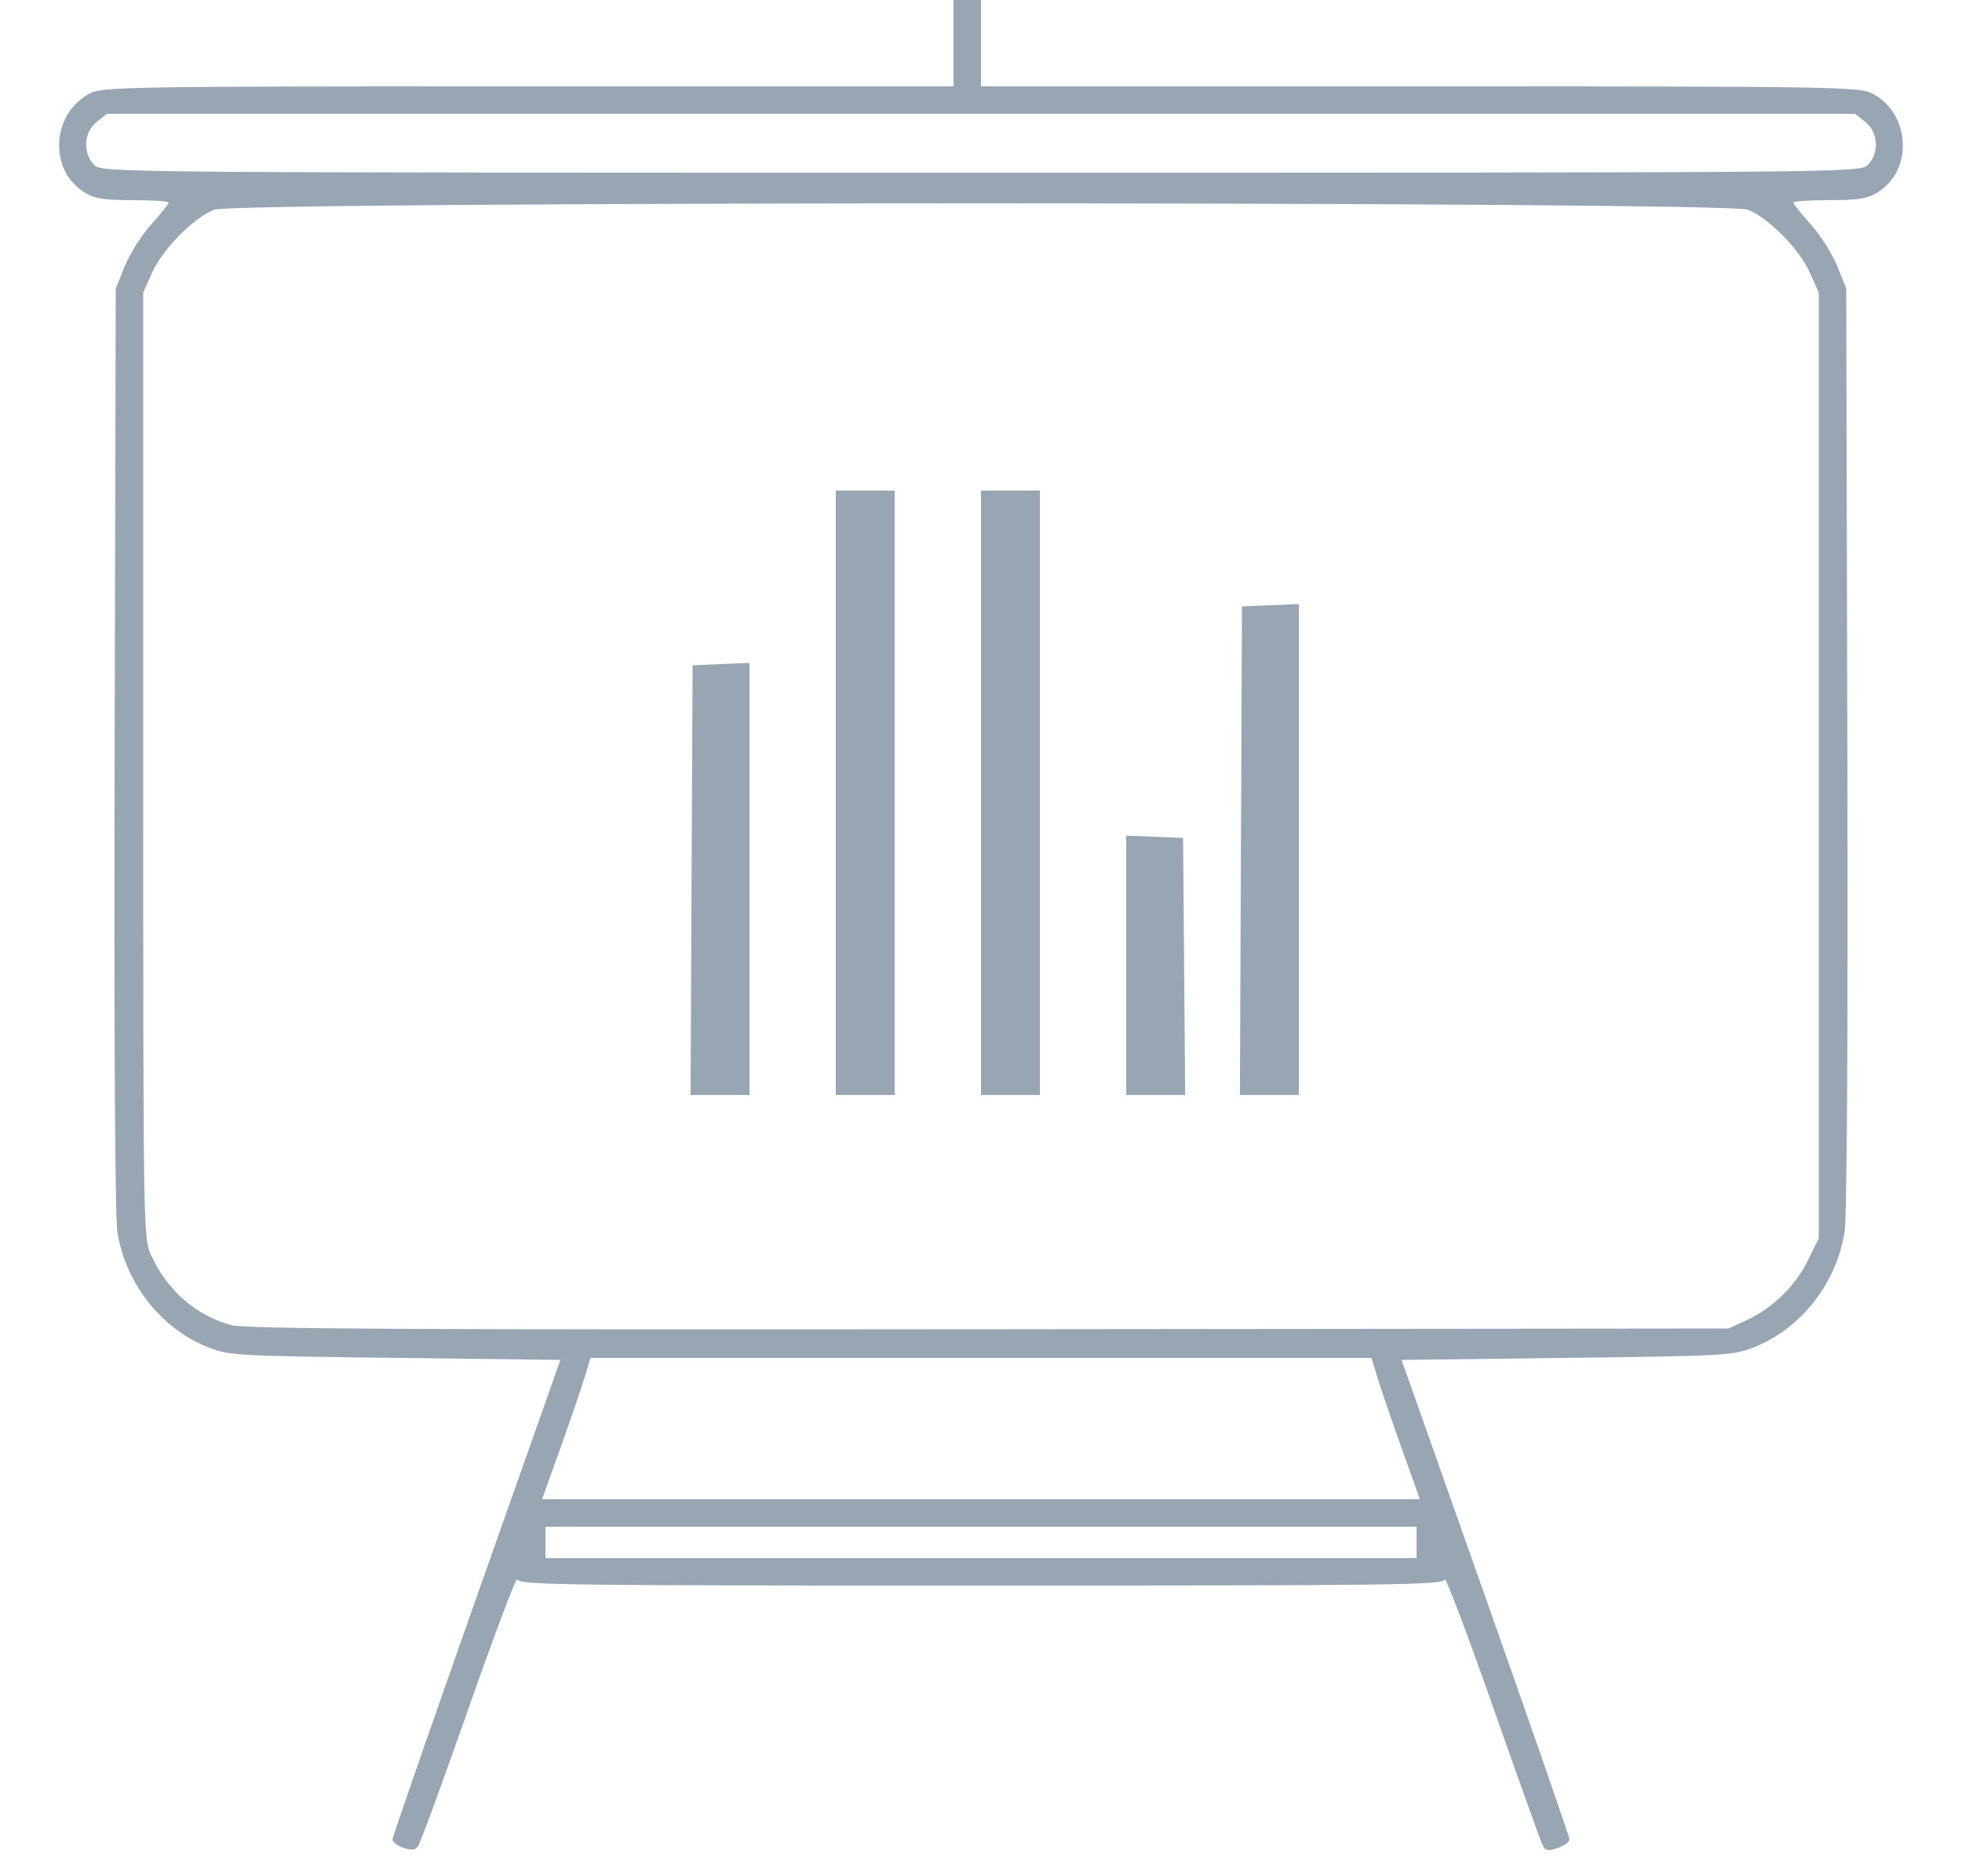 <?xml version="1.0" encoding="UTF-8" standalone="no"?>
<svg
   xmlns:dc="http://purl.org/dc/elements/1.1/"
   xmlns:cc="http://creativecommons.org/ns#"
   xmlns:rdf="http://www.w3.org/1999/02/22-rdf-syntax-ns#"
   xmlns:svg="http://www.w3.org/2000/svg"
   xmlns="http://www.w3.org/2000/svg"
   version="1.1"
   id="svg2"
   viewBox="0 0 500 478"
   height="134.902mm"
   width="141.111mm">
  <defs
     id="defs4" />
  <g
     transform="translate(1789.786,-586.719)"
     id="layer1">
    <g
       transform="translate(-1394.286,-154.286)"
       id="g3376">
      <path
         id="path3378"
         d="m -292.75,1211.807 c -1.512,-0.533 -2.737,-1.493 -2.721,-2.135 0.016,-0.642 9.649,-28.392 21.406,-61.667 l 21.377,-60.5 -42.156,-0.518 c -41.058,-0.504 -42.306,-0.578 -47.903,-2.821 -11.791,-4.724 -20.824,-16.302 -22.83,-29.26 -0.625,-4.037 -0.886,-49.614 -0.707,-123.401 l 0.284,-117 2.304,-5.702 c 1.267,-3.136 4.305,-7.927 6.75,-10.647 2.445,-2.72 4.446,-5.217 4.446,-5.548 0,-0.332 -4.109,-0.603 -9.132,-0.603 -7.41,0 -9.747,-0.38 -12.394,-2.016 -9.207,-5.69 -8.313,-20.279 1.545,-25.233 3.249,-1.632 10.667,-1.749 111.73,-1.75 l 108.25,-0.002 0,-11 0,-11 3.5,0 3.5,0 0,11 0,11 111.75,0.002 c 104.395,10e-4 111.979,0.117 115.23,1.75 9.859,4.953 10.752,19.543 1.545,25.233 -2.647,1.636 -4.983,2.016 -12.394,2.016 -5.023,0 -9.132,0.271 -9.132,0.603 0,0.332 2.001,2.828 4.446,5.548 2.445,2.72 5.483,7.511 6.75,10.647 l 2.304,5.702 0.282,117 c 0.177,73.619 -0.085,119.373 -0.707,123.401 -2.002,12.956 -11.036,24.535 -22.828,29.26 -5.597,2.243 -6.845,2.316 -47.903,2.821 l -42.156,0.518 21.377,60.5 c 11.757,33.275 21.39,61.018 21.406,61.652 0.016,0.634 -1.318,1.622 -2.965,2.196 -2.486,0.867 -3.14,0.756 -3.857,-0.652 -0.475,-0.933 -6.215,-16.918 -12.756,-35.523 -6.541,-18.605 -12.038,-33.117 -12.216,-32.25 -0.292,1.425 -11.664,1.577 -118.177,1.577 -106.908,0 -117.883,-0.148 -118.177,-1.59 -0.178,-0.874 -5.723,13.8 -12.323,32.609 -6.6,18.809 -12.45,34.773 -13,35.475 -0.729,0.93 -1.745,1.014 -3.75,0.308 z m 258.25,-77.802 0,-4 -111,0 -111,0 0,4 0,4 111,0 111,0 0,-4 z m -3.714,-23.75 c -2.511,-7.013 -5.289,-15.112 -6.175,-17.998 l -1.611,-5.248 -99.5,0 -99.5,0 -1.611,5.248 c -0.886,2.886 -3.665,10.986 -6.175,17.998 l -4.565,12.75 111.85,0 111.85,0 -4.565,-12.75 z m 87.837,-32.887 c 6.635,-3.068 12.397,-8.684 15.598,-15.202 l 2.78,-5.66 0,-120.5 0,-120.5 -2.358,-5.214 C 63.007,804.464 55.308,796.658 50.011,794.445 c -5.19,-2.168 -385.832,-2.168 -391.022,0 -5.297,2.213 -12.996,10.018 -15.631,15.846 l -2.358,5.214 0,120.5 c 0,120.408 0.002,120.504 2.106,125.051 4.084,8.827 11.422,15.173 20.345,17.595 3.546,0.963 46.117,1.193 193.049,1.044 l 188.5,-0.19 4.622,-2.137 z m -268.881,-112.113 0.259,-54.75 7.25,-0.294 7.25,-0.294 0,55.044 0,55.044 -7.509,0 -7.509,0 0.259,-54.75 z m 36.759,-22.25 0,-77 7.5,0 7.5,0 0,77 0,77 -7.5,0 -7.5,0 0,-77 z m 37,0 0,-77 7.5,0 7.5,0 0,77 0,77 -7.5,0 -7.5,0 0,-77 z m 37,43.956 0,-33.044 7.25,0.294 7.25,0.294 0.264,32.75 0.264,32.75 -7.514,0 -7.514,0 0,-33.044 z m 29.242,-29.206 0.258,-62.25 7.25,-0.294 7.25,-0.294 0,62.544 0,62.544 -7.508,0 -7.508,0 0.258,-62.25 z m 159.758,-174.75 c 2.978,-2.978 2.667,-8.33 -0.635,-10.927 l -2.635,-2.073 -222.73,0 -222.73,0 -2.635,2.073 c -3.302,2.597 -3.613,7.95 -0.635,10.927 1.988,1.988 3.333,2 226,2 222.667,0 224.012,-0.012 226,-2 z"
         style="fill:#97a6b2" />
    </g>
  </g>
</svg>
